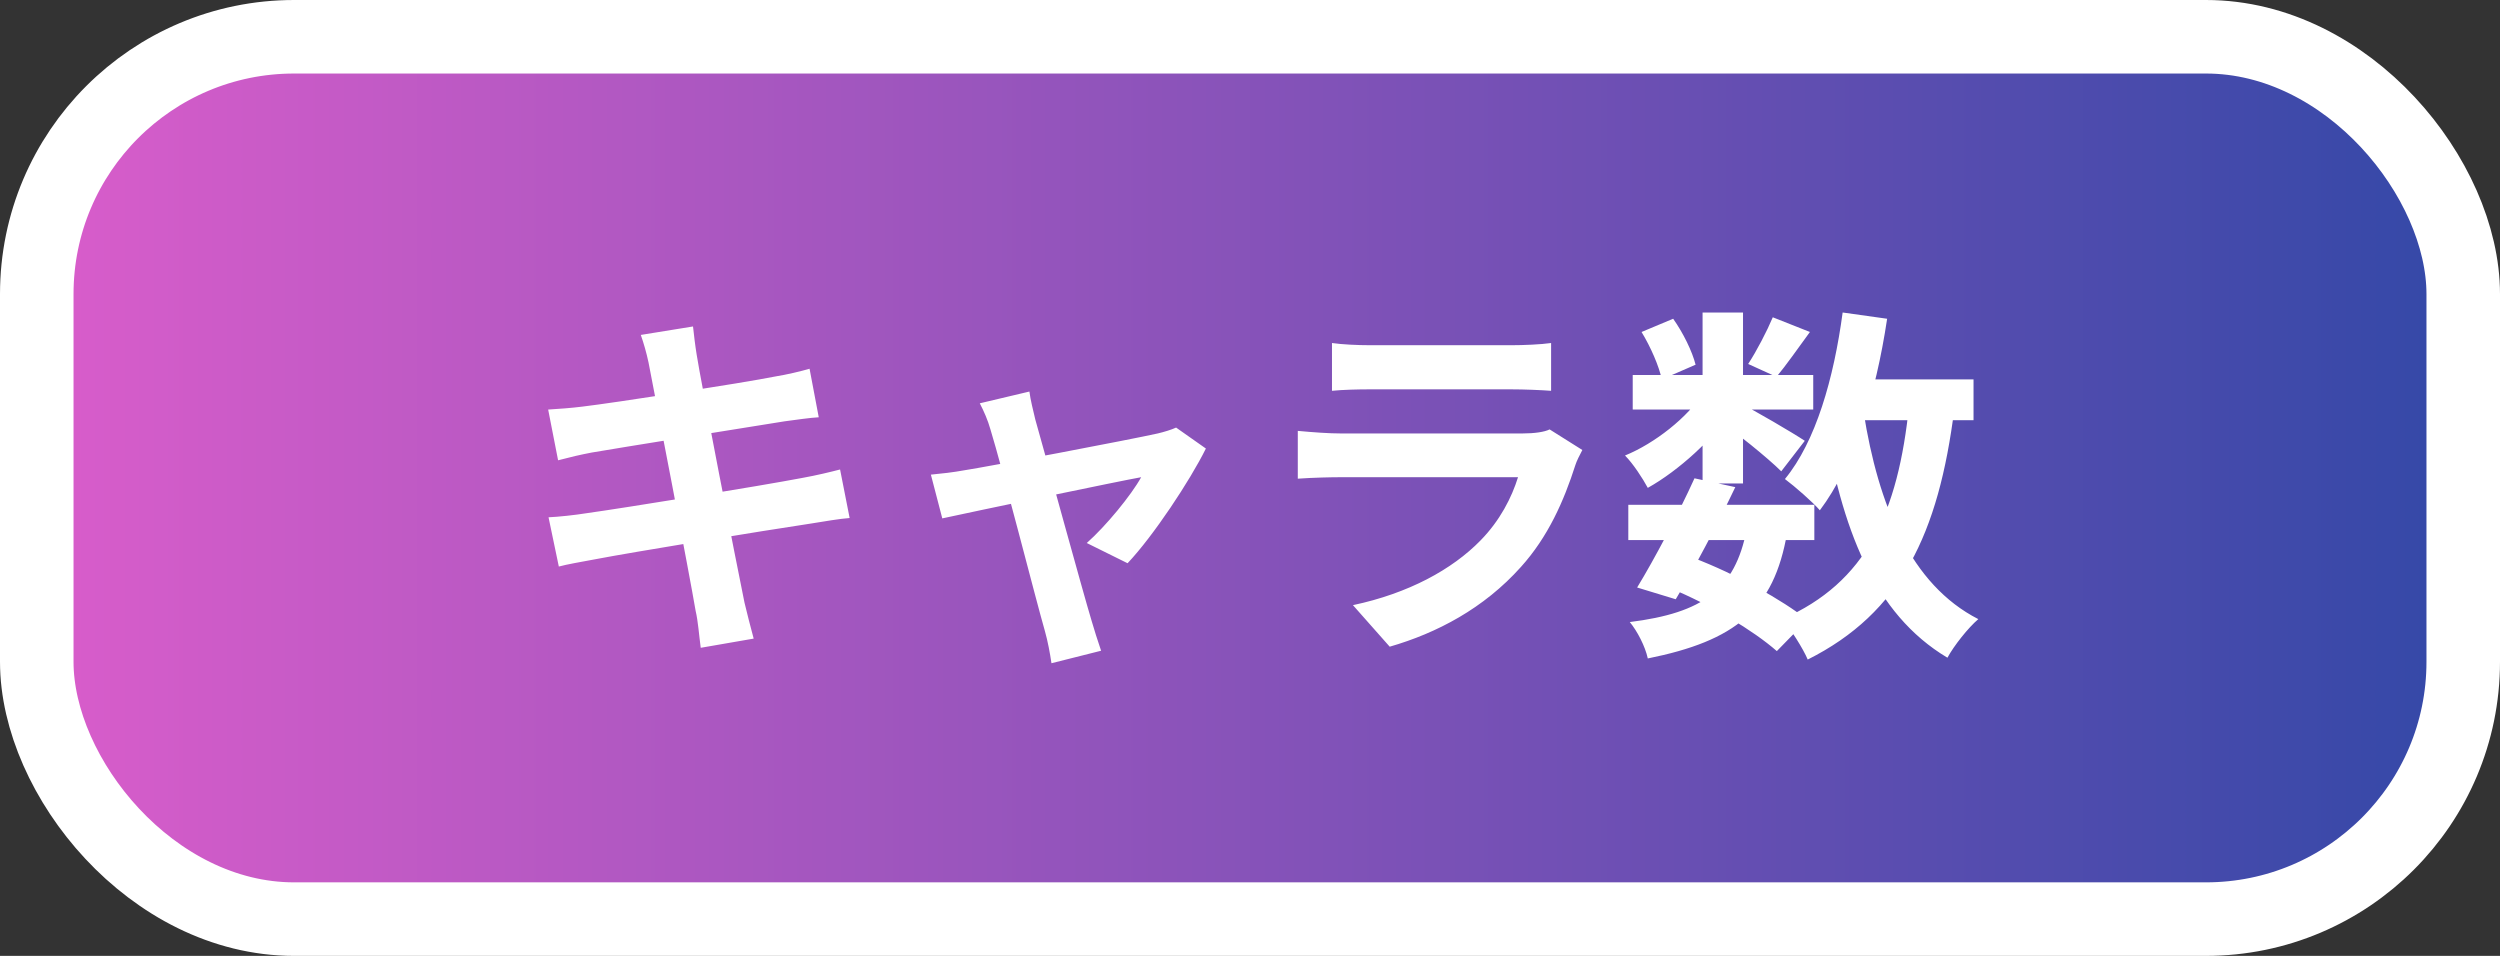 <svg width="68" height="26" viewBox="0 0 68 26" fill="none" xmlns="http://www.w3.org/2000/svg">
<rect x="0" y="0" width="68" height="26" fill="#333333" stroke="none"/>
<rect x="1" y="1" width="66" height="24" rx="7" fill="url(#paint0_linear_311_845)"/>
<rect x="1" y="1" width="66" height="24" rx="7" stroke="white" stroke-width="2"/>
<path d="M17.64 9.86C17.58 9.58 17.51 9.34 17.43 9.11L18.85 8.88C18.87 9.07 18.91 9.41 18.95 9.65C19.05 10.31 20.04 15.37 20.25 16.39C20.32 16.68 20.41 17.04 20.5 17.37L19.06 17.62C19.01 17.25 18.99 16.91 18.92 16.61C18.77 15.71 17.8 10.67 17.64 9.86ZM14.91 11.14C15.22 11.12 15.52 11.1 15.84 11.06C16.69 10.96 20.19 10.42 21.09 10.24C21.4 10.19 21.78 10.1 22.02 10.03L22.27 11.35C22.05 11.36 21.64 11.42 21.34 11.46C20.28 11.63 16.84 12.18 16.09 12.31C15.78 12.37 15.52 12.43 15.18 12.52L14.91 11.14ZM14.92 14.07C15.18 14.06 15.64 14.01 15.95 13.96C17.02 13.81 20.67 13.22 21.82 13C22.21 12.93 22.58 12.84 22.85 12.77L23.11 14.09C22.84 14.11 22.43 14.18 22.06 14.24C20.79 14.43 17.19 15.02 16.2 15.21C15.77 15.29 15.42 15.35 15.2 15.41L14.92 14.07ZM28 10.65C28.03 10.89 28.1 11.15 28.16 11.41C28.5 12.61 29.44 16.05 29.69 16.88C29.74 17.06 29.88 17.5 29.95 17.7L28.6 18.04C28.56 17.77 28.5 17.44 28.42 17.16C28.17 16.29 27.26 12.72 26.94 11.68C26.87 11.43 26.76 11.18 26.65 10.97L28 10.65ZM32.8 12.2C32.37 13.07 31.37 14.58 30.67 15.32L29.56 14.77C30.08 14.31 30.77 13.47 31.04 12.98C30.52 13.07 26.45 13.92 25.63 14.1L25.32 12.91C25.63 12.88 25.91 12.85 26.24 12.79C26.78 12.71 30.78 11.95 31.49 11.79C31.66 11.75 31.86 11.69 31.99 11.63L32.8 12.2ZM36.23 9.33C36.5 9.37 36.93 9.39 37.27 9.39C37.9 9.39 40.53 9.39 41.11 9.39C41.43 9.39 41.92 9.37 42.19 9.33V10.63C41.93 10.61 41.46 10.59 41.09 10.59C40.54 10.59 37.86 10.59 37.27 10.59C36.94 10.59 36.52 10.6 36.23 10.63V9.33ZM43.04 12.24C42.97 12.37 42.88 12.55 42.85 12.65C42.54 13.62 42.11 14.6 41.37 15.42C40.36 16.55 39.08 17.22 37.8 17.59L36.8 16.46C38.31 16.14 39.5 15.49 40.27 14.7C40.8 14.16 41.12 13.53 41.29 12.98C40.79 12.98 37.36 12.98 36.47 12.98C36.22 12.98 35.72 12.99 35.3 13.02V11.72C35.73 11.76 36.15 11.79 36.47 11.79C37.15 11.79 40.73 11.79 41.41 11.79C41.74 11.79 42.01 11.75 42.15 11.68L43.04 12.24ZM44.29 13.73H49.35V14.69H44.29V13.73ZM44.41 10.2H49.32V11.14H44.41V10.2ZM46.09 13.01L47.2 13.25C46.71 14.28 46.06 15.5 45.58 16.3L44.53 15.98C45 15.21 45.66 13.96 46.09 13.01ZM47.51 14.4L48.61 14.49C48.25 16.59 47.2 17.43 44.82 17.91C44.75 17.58 44.53 17.16 44.33 16.92C46.32 16.67 47.19 16.04 47.51 14.4ZM48.22 8.63L49.23 9.03C48.9 9.48 48.58 9.94 48.32 10.25L47.55 9.9C47.78 9.55 48.06 9.01 48.22 8.63ZM46.31 8.5H47.41V13.15H46.31V8.5ZM44.65 9.03L45.51 8.67C45.78 9.05 46.03 9.56 46.12 9.92L45.2 10.32C45.13 9.97 44.9 9.44 44.65 9.03ZM46.34 10.67L47.12 11.14C46.62 11.93 45.66 12.8 44.82 13.27C44.68 13.01 44.42 12.61 44.2 12.39C45.01 12.06 45.91 11.35 46.34 10.67ZM47.31 10.96C47.67 11.13 48.81 11.8 49.09 11.99L48.45 12.82C48.08 12.45 47.19 11.74 46.75 11.43L47.31 10.96ZM50.01 10.32H53.68V11.43H50.01V10.32ZM50.12 8.5L51.33 8.67C51.02 10.74 50.42 12.66 49.5 13.88C49.31 13.66 48.82 13.23 48.55 13.03C49.39 12.01 49.88 10.29 50.12 8.5ZM51.93 11L53.16 11.11C52.73 14.53 51.7 16.67 49.17 17.94C49.05 17.65 48.7 17.1 48.48 16.84C50.76 15.84 51.63 13.96 51.93 11ZM50.69 11.21C51.09 13.74 51.97 15.9 53.81 16.84C53.53 17.08 53.15 17.56 52.97 17.89C50.96 16.69 50.09 14.37 49.6 11.38L50.69 11.21ZM45.41 15.99L46.05 15.17C47.23 15.62 48.48 16.32 49.16 16.86L48.33 17.71C47.69 17.15 46.53 16.45 45.41 15.99Z" fill="white"/>
<defs>
<linearGradient id="paint0_linear_311_845" x1="0" y1="13" x2="68" y2="13" gradientUnits="userSpaceOnUse">
<stop stop-color="#DC5DCB"/>
<stop offset="1" stop-color="#3148A7"/>
</linearGradient>
</defs>
</svg>
